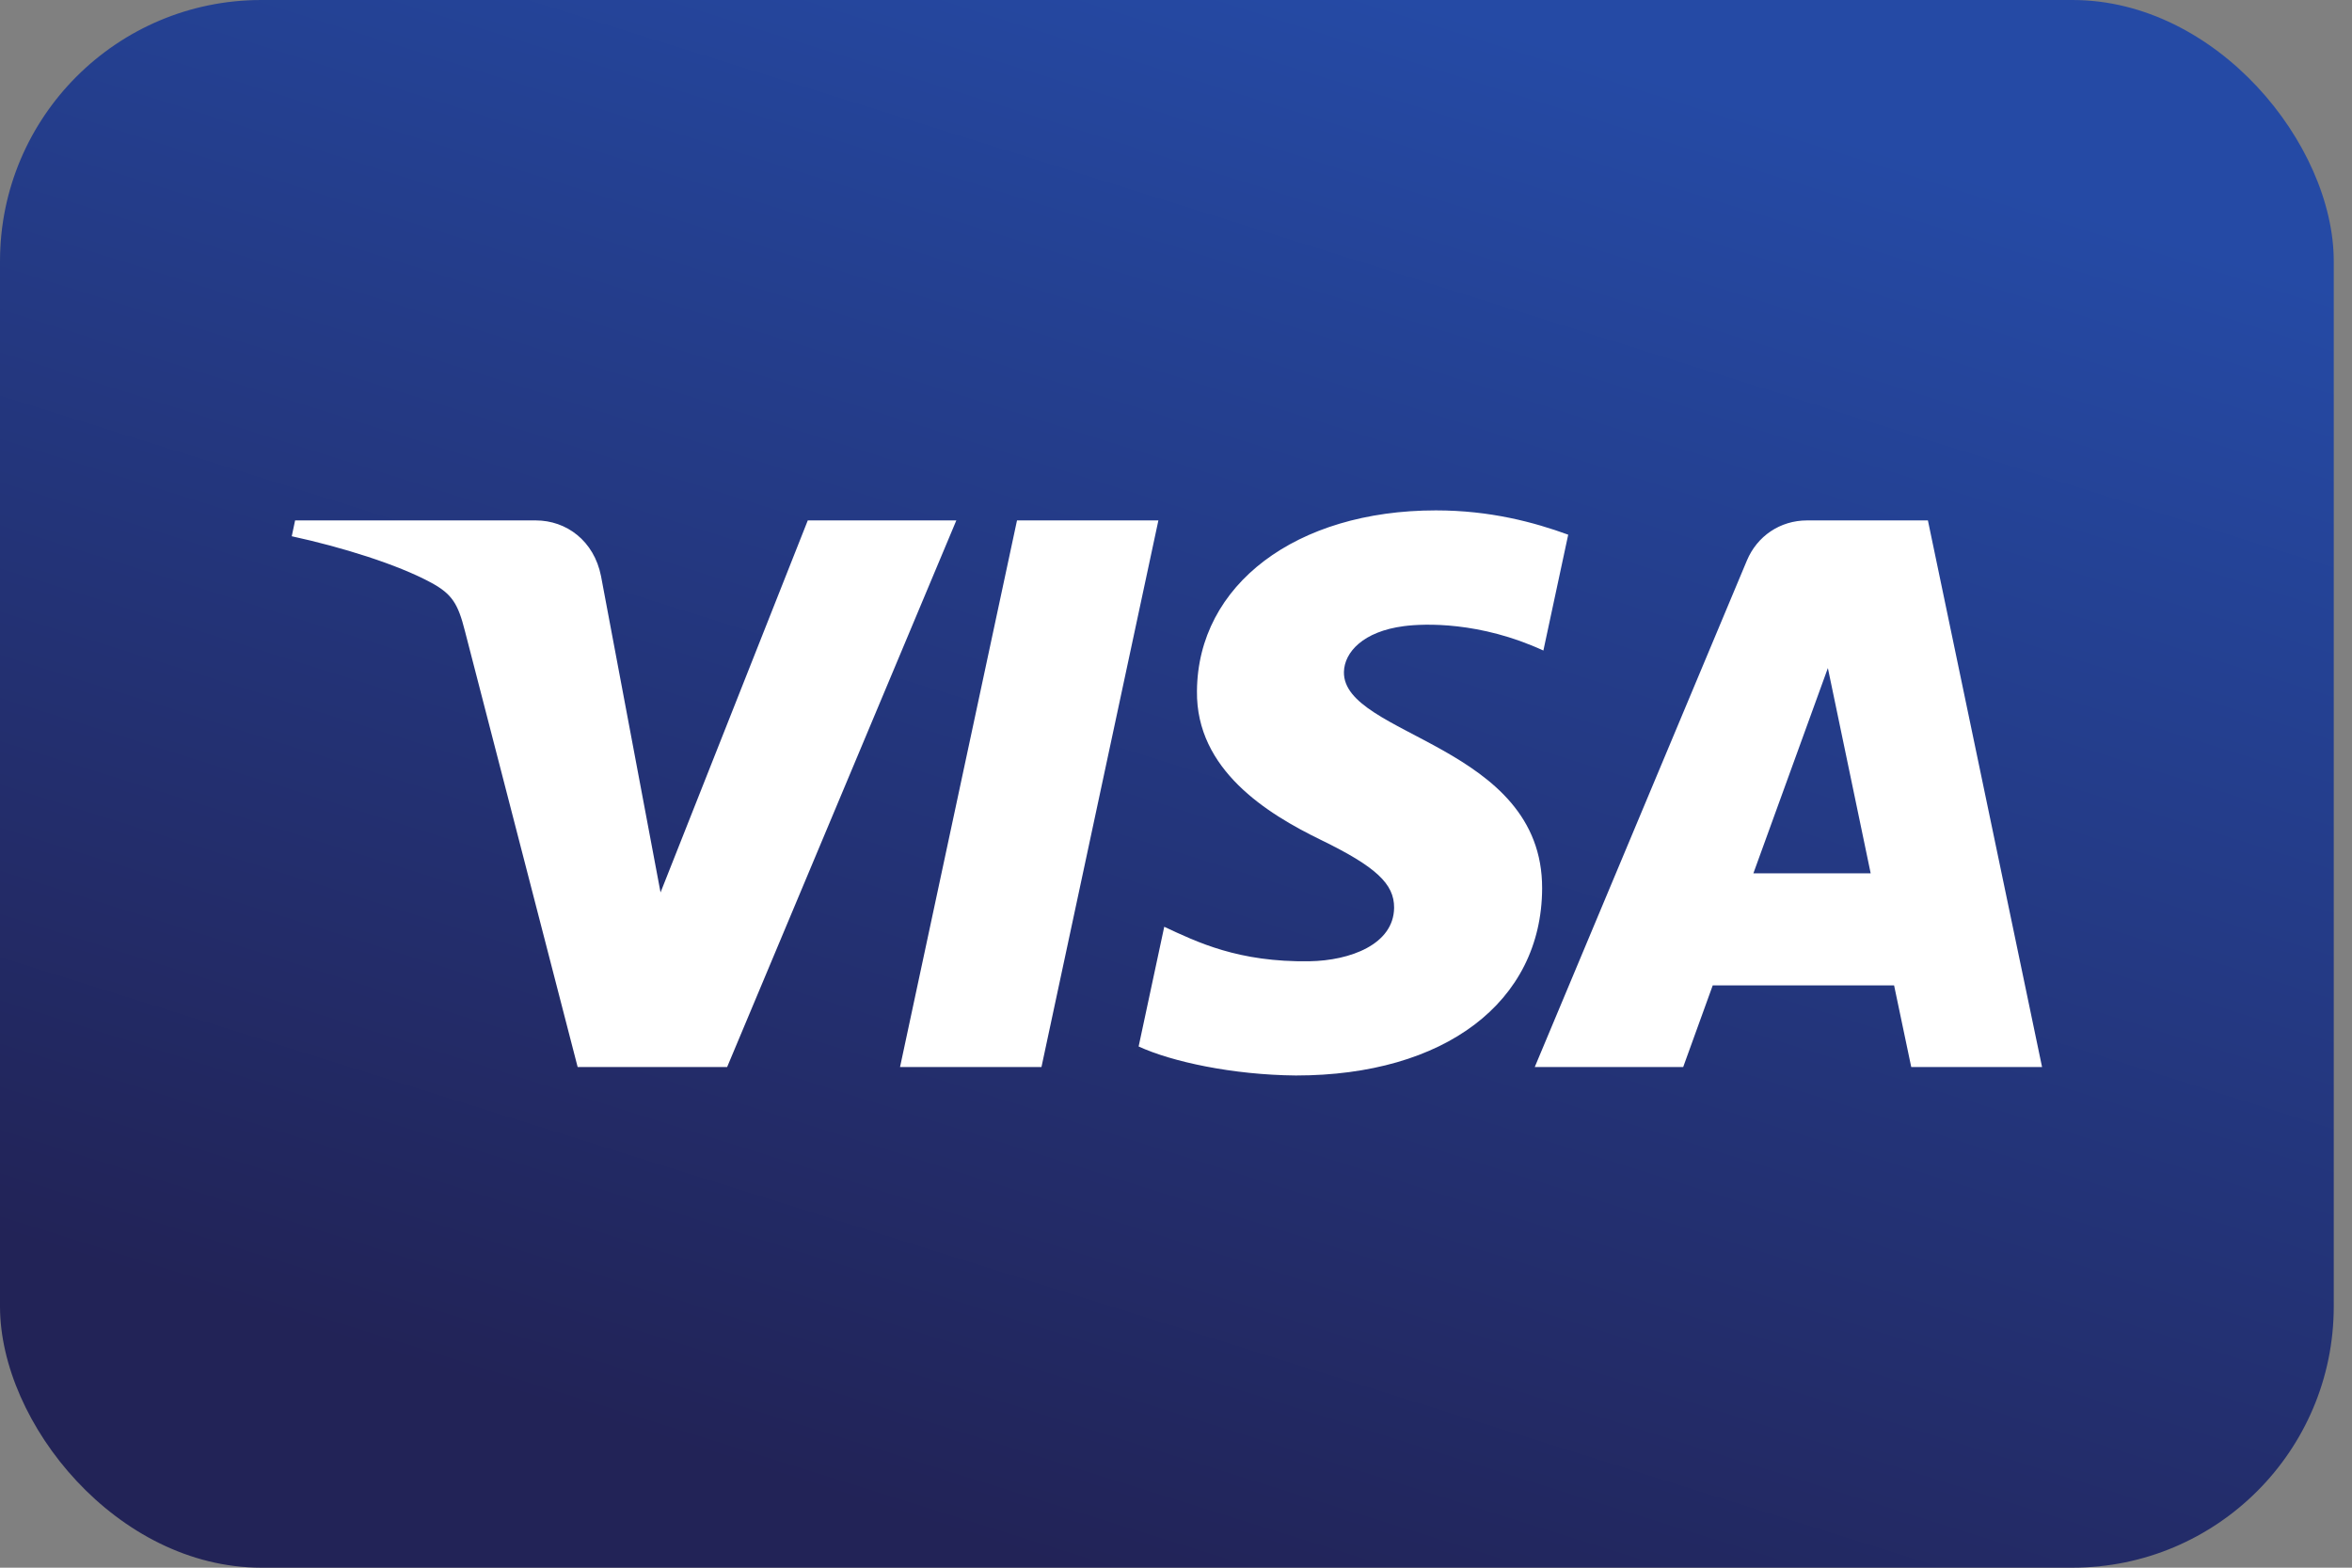 <svg width="45" height="30" viewBox="0 0 45 30" fill="none" xmlns="http://www.w3.org/2000/svg">
<rect x="0" y="0" width="45" height="30" fill="#808080" stroke="none"/>
<rect width="44.651" height="30" rx="5" fill="url(#paint0_linear_3489_33850)"/>
<path d="M22.901 13.225C22.882 14.731 24.244 15.572 25.269 16.071C26.323 16.584 26.677 16.913 26.673 17.372C26.665 18.073 25.832 18.383 25.053 18.395C23.693 18.416 22.903 18.028 22.275 17.735L21.785 20.026C22.415 20.317 23.583 20.57 24.794 20.581C27.635 20.581 29.495 19.179 29.505 17.004C29.516 14.243 25.686 14.09 25.713 12.857C25.722 12.482 26.079 12.083 26.861 11.982C27.248 11.931 28.317 11.891 29.529 12.449L30.004 10.232C29.353 9.995 28.515 9.767 27.472 9.767C24.798 9.767 22.916 11.189 22.901 13.225ZM34.575 9.959C34.056 9.959 33.618 10.261 33.423 10.726L29.364 20.419H32.204L32.769 18.857H36.239L36.567 20.419H39.07L36.886 9.959H34.575ZM34.972 12.784L35.791 16.712H33.547L34.972 12.784ZM19.458 9.959L17.22 20.419H19.926L22.163 9.959H19.458ZM15.455 9.959L12.638 17.078L11.499 11.024C11.365 10.349 10.837 9.959 10.251 9.959H5.646L5.582 10.262C6.527 10.467 7.601 10.798 8.252 11.152C8.65 11.368 8.764 11.557 8.894 12.071L11.052 20.419H13.912L18.297 9.959H15.455Z" fill="white"/>
<defs>
<linearGradient id="paint0_linear_3489_33850" x1="20.058" y1="30" x2="29.285" y2="0.653" gradientUnits="userSpaceOnUse">
<stop stop-color="#222357"/>
<stop offset="1" stop-color="#254AA5"/>
</linearGradient>
</defs>
</svg>
